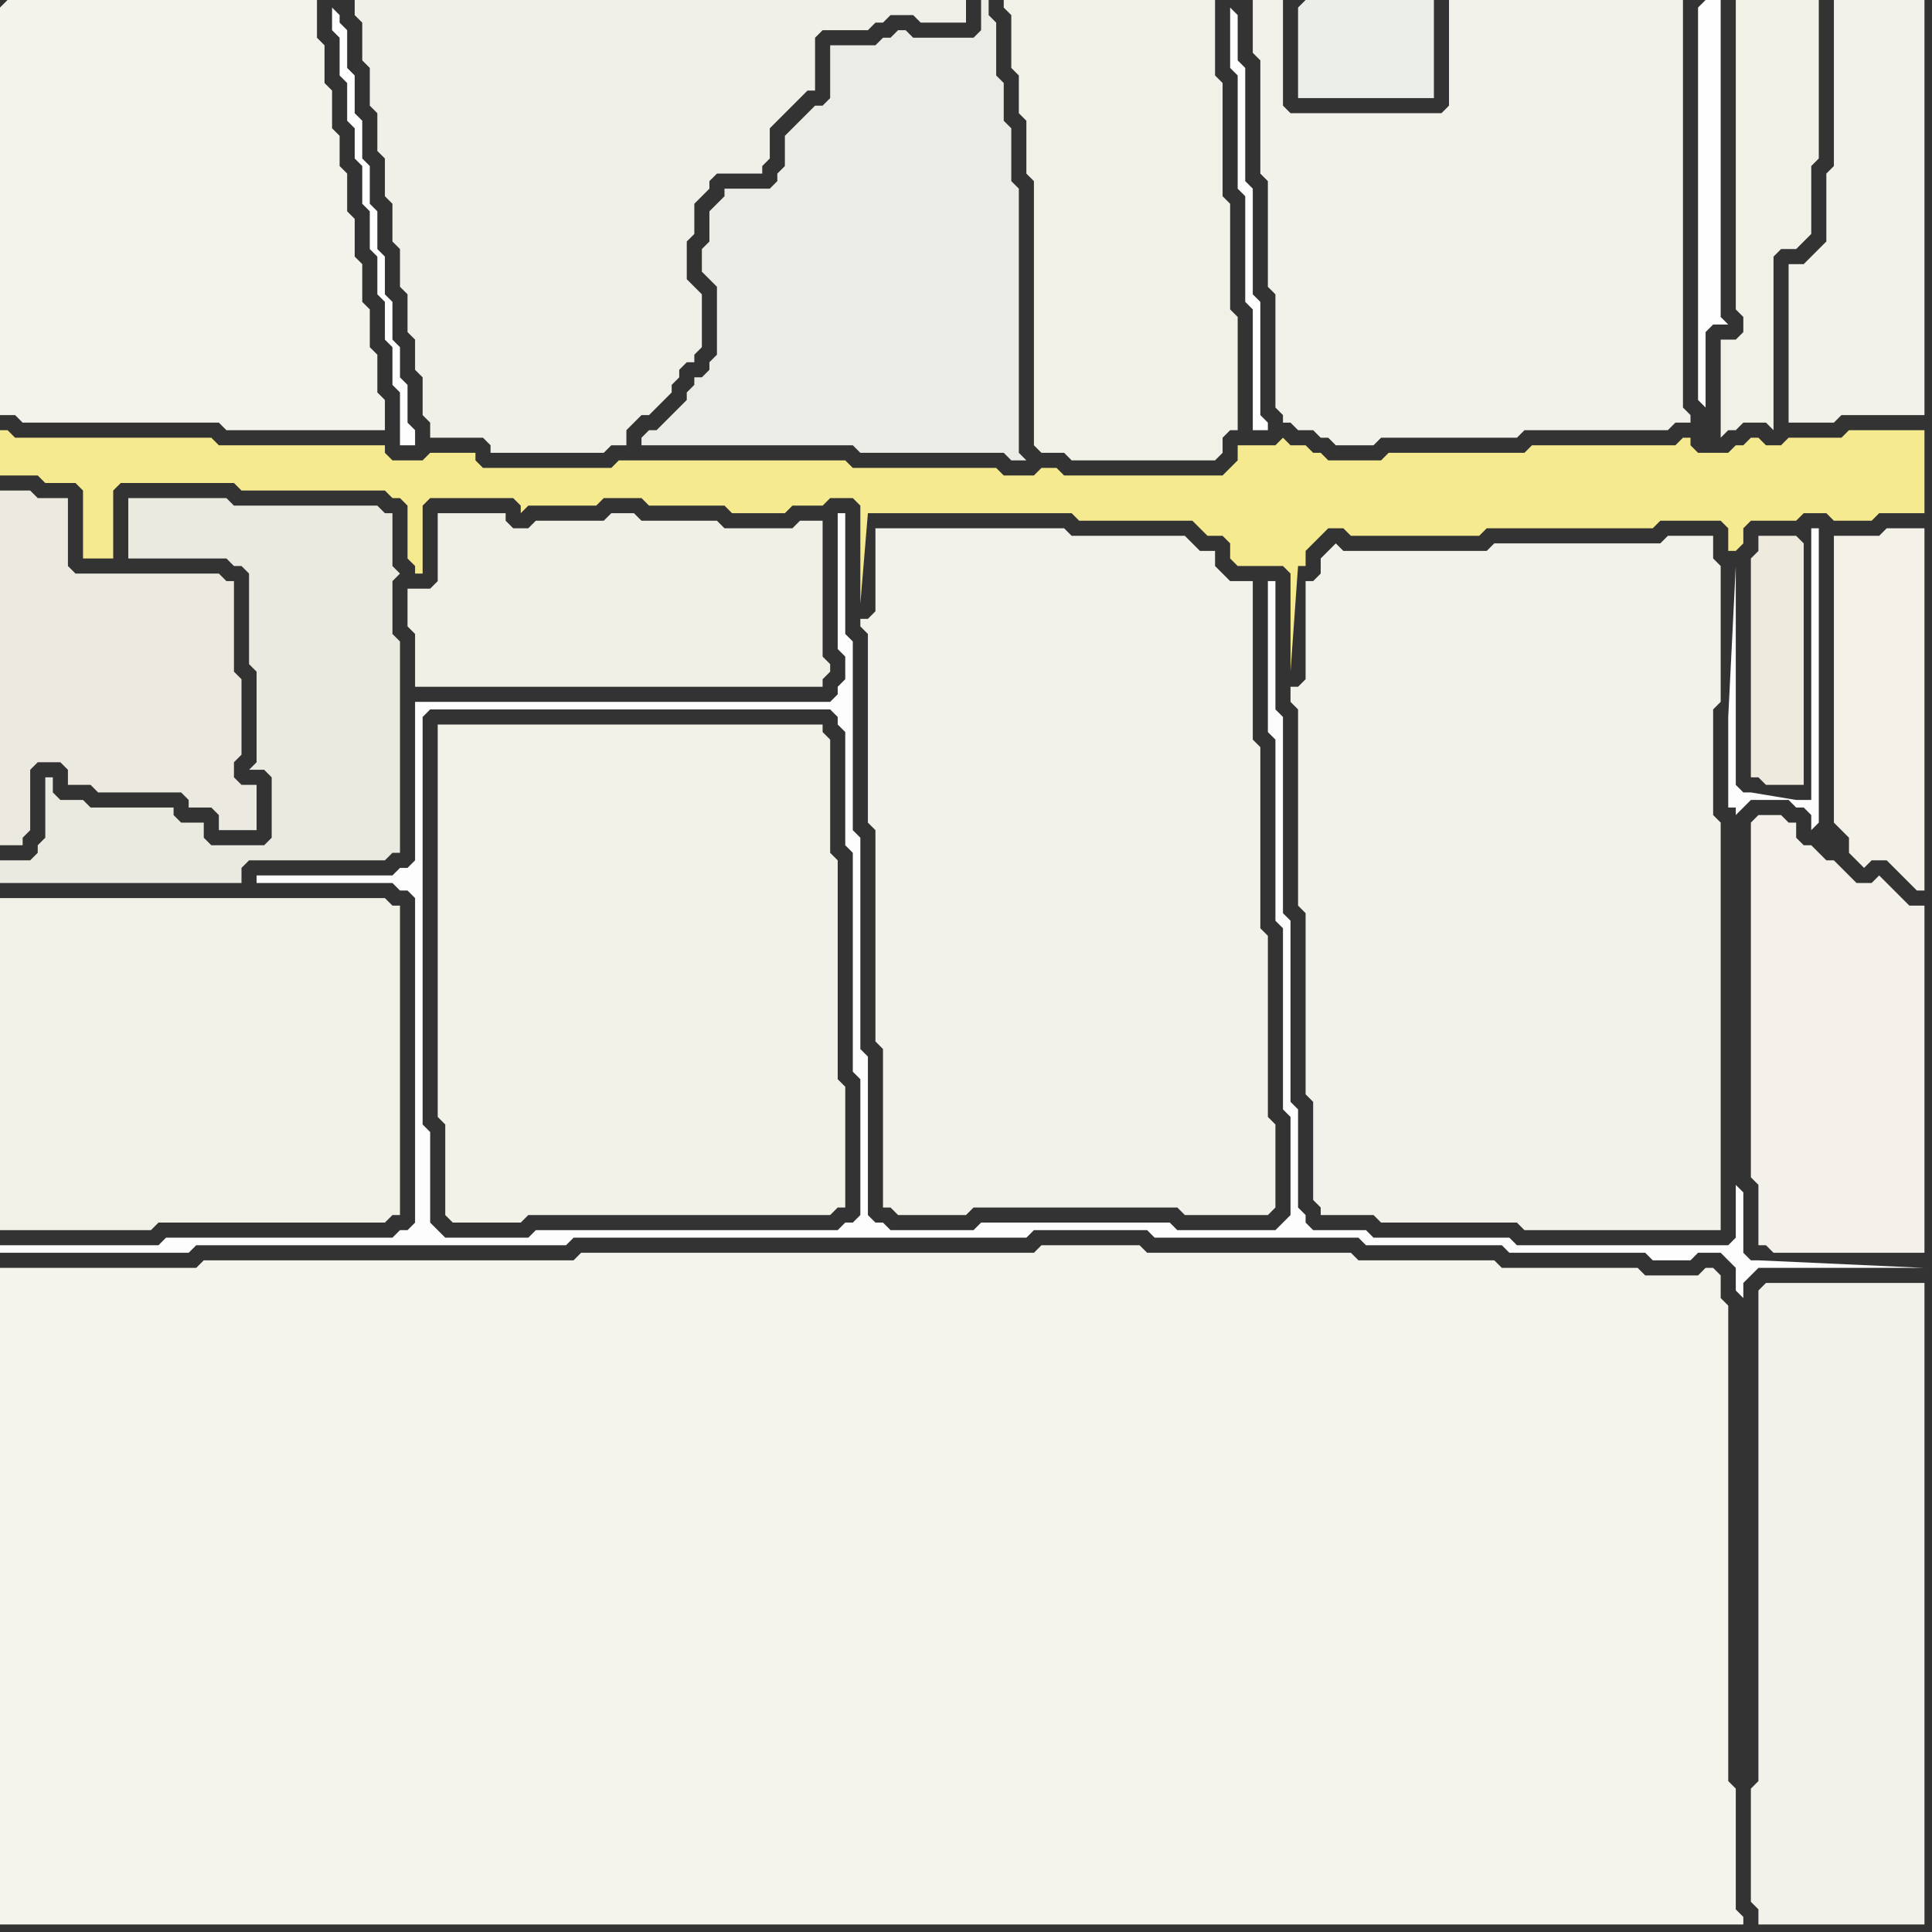 <svg width="256" height="256" xmlns="http://www.w3.org/2000/svg"><rect width="100%" height="100%" fill="#333333" stroke="none"/><script> 
var tempColor;
function hoverPath(evt){
obj = evt.target;
tempColor = obj.getAttribute("fill");
obj.setAttribute("fill","red");
//alert(tempColor);
//obj.setAttribute("stroke","red");}
function recoverPath(evt){
obj = evt.target;
obj.setAttribute("fill", tempColor);
//obj.setAttribute("stroke", tempColor);
}</script><path onmouseover="hoverPath(evt)" onmouseout="recoverPath(evt)" fill="rgb(242,241,232)" d="M  0,122l 0,41 20,0 1,-1 30,0 1,-1 1,0 0,-41 -1,0 -1,-1 -51,0Z"/>
<path onmouseover="hoverPath(evt)" onmouseout="recoverPath(evt)" fill="rgb(244,243,236)" d="M  0,170l 0,85 231,0 0,-1 -1,-1 0,-16 -1,-1 0,-63 -1,-1 0,-3 -1,-1 -1,0 -1,1 -7,0 -1,-1 -18,0 -1,-1 -18,0 -1,-1 -27,0 -1,-1 -13,0 -1,1 -60,0 -1,1 -49,0 -1,1 -26,0Z"/>
<path onmouseover="hoverPath(evt)" onmouseout="recoverPath(evt)" fill="rgb(243,242,233)" d="M  58,98l 0,50 1,1 0,12 1,1 9,0 1,-1 40,0 1,-1 1,0 0,-16 -1,-1 0,-29 -1,-1 0,-15 -1,-1 0,-1 -51,0Z"/>
<path onmouseover="hoverPath(evt)" onmouseout="recoverPath(evt)" fill="rgb(243,242,234)" d="M  116,70l 0,11 -1,1 -1,0 0,1 1,1 0,25 1,1 0,28 1,1 0,21 1,0 1,1 9,0 1,-1 27,0 1,1 11,0 1,-1 0,-11 -1,-1 0,-24 -1,-1 0,-24 -1,-1 0,-21 -3,0 -1,-1 -1,-1 0,-2 -2,0 -1,-1 -1,-1 -15,0 -1,-1Z"/>
<path onmouseover="hoverPath(evt)" onmouseout="recoverPath(evt)" fill="rgb(241,241,232)" d="M  137,44l 0,15 1,1 3,0 1,1 19,0 1,-1 0,-2 1,-1 1,0 0,-15 -1,-1 0,-14 -1,-1 0,-15 -1,-1 0,-10 -28,0 0,1 1,1 0,7 1,1 0,5 1,1 0,7 1,1Z"/>
<path onmouseover="hoverPath(evt)" onmouseout="recoverPath(evt)" fill="rgb(243,242,234)" d="M  194,58l 7,0 1,-1 19,0 1,-1 2,0 0,-1 -1,-1 0,-54 -31,0 0,14 -1,1 -20,0 -1,-1 0,-14 -4,0 0,7 1,1 0,15 1,1 0,14 1,1 0,15 1,1 0,1 1,0 1,1 2,0 1,1 1,0 1,1 5,0 1,-1Z"/>
<path onmouseover="hoverPath(evt)" onmouseout="recoverPath(evt)" fill="rgb(243,241,233)" d="M  232,110l 0,46 1,1 0,8 1,0 1,1 20,0 0,-46 -2,0 -1,-1 -1,-1 -1,-1 -1,-1 -1,1 -2,0 -1,-1 -1,-1 -1,-1 -1,0 -1,-1 -1,-1 -1,0 -1,-1 0,-2 -1,0 -1,-1 -3,0 -1,1Z"/>
<path onmouseover="hoverPath(evt)" onmouseout="recoverPath(evt)" fill="rgb(238,235,222)" d="M  239,84l 0,-12 -1,-1 -5,0 0,2 -1,1 0,29 1,0 1,1 5,0Z"/>
<path onmouseover="hoverPath(evt)" onmouseout="recoverPath(evt)" fill="rgb(243,242,234)" d="M  239,35l -2,0 0,21 6,0 1,-1 11,0 0,-55 -12,0 0,22 -1,1 0,9 -1,1 -1,1 -1,1Z"/>
<path onmouseover="hoverPath(evt)" onmouseout="recoverPath(evt)" fill="rgb(244,243,235)" d="M  0,1l 0,54 2,0 1,1 26,0 1,1 21,0 0,-4 -1,-1 0,-5 -1,-1 0,-5 -1,-1 0,-5 -1,-1 0,-5 -1,-1 0,-5 -1,-1 0,-4 -1,-1 0,-5 -1,-1 0,-5 -1,-1 0,-5 -41,0 -1,1Z"/>
<path onmouseover="hoverPath(evt)" onmouseout="recoverPath(evt)" fill="rgb(253,253,253)" d="M  1,165l -1,0 0,1 25,0 1,-1 49,0 1,-1 60,0 1,-1 15,0 1,1 27,0 1,1 18,0 1,1 18,0 1,1 5,0 1,-1 3,0 1,1 1,1 0,3 1,1 0,-2 1,-1 1,-1 22,0 -22,-1 -1,0 -1,-1 0,-8 -1,-1 0,-49 1,-1 0,0 1,-1 5,0 1,1 1,0 1,1 0,2 1,-1 0,-39 -1,0 0,36 -2,0 -6,-1 -1,0 -1,-1 0,-29 -1,20 0,12 1,0 0,57 -1,1 -28,0 -1,-1 -18,0 -1,-1 -7,0 -1,-1 0,-1 -1,-1 0,-13 -1,-1 0,-24 -1,-1 0,-26 -1,-1 0,-17 -1,0 0,20 1,1 0,24 1,1 0,24 1,1 0,13 -1,1 -1,1 -13,0 -1,-1 -25,0 -1,1 -11,0 -1,-1 -1,0 -1,-1 0,-21 -1,-1 0,-28 -1,-1 0,-25 -1,-1 0,-16 -1,0 0,18 1,1 0,3 -1,1 0,1 -1,1 -55,0 0,21 -1,1 -1,0 -1,1 -18,0 0,1 18,0 1,1 1,0 1,1 0,43 -1,1 -1,0 -1,1 -30,0 -1,1 -20,0 55,-16 0,-54 1,-1 53,0 1,1 0,1 1,1 0,15 1,1 0,29 1,1 0,18 -1,1 -1,0 -1,1 -40,0 -1,1 -11,0 -1,-1 -1,-1 0,-12 -1,-1 -55,16Z"/>
<path onmouseover="hoverPath(evt)" onmouseout="recoverPath(evt)" fill="rgb(236,234,224)" d="M  31,103l 0,-2 1,-1 0,-10 -1,-1 0,-12 -1,0 -1,-1 -19,0 -1,-1 0,-9 -4,0 -1,-1 -4,0 0,47 3,0 0,-1 1,-1 0,-8 1,-1 3,0 1,1 0,2 3,0 1,1 11,0 1,1 0,1 3,0 1,1 0,2 5,0 0,-6 -2,0 -1,-1Z"/>
<path onmouseover="hoverPath(evt)" onmouseout="recoverPath(evt)" fill="rgb(235,234,224)" d="M  36,105l 0,6 -1,1 -7,0 -1,-1 0,-2 -3,0 -1,-1 0,-1 -11,0 -1,-1 -3,0 -1,-1 0,-2 -1,0 0,8 -1,1 0,1 -1,1 -4,0 0,3 32,0 0,-2 1,-1 18,0 1,-1 1,0 0,-28 -1,-1 0,-7 1,-1 -1,-1 0,-7 -1,0 -1,-1 -19,0 -1,-1 -13,0 0,8 13,0 1,1 1,0 1,1 0,12 1,1 0,12 -1,1 2,0 1,1Z"/>
<path onmouseover="hoverPath(evt)" onmouseout="recoverPath(evt)" fill="rgb(254,254,254)" d="M  44,1l 0,3 1,1 0,5 1,1 0,5 1,1 0,4 1,1 0,5 1,1 0,5 1,1 0,5 1,1 0,5 1,1 0,5 1,1 0,7 2,0 0,-2 -1,-1 0,-5 -1,-1 0,-4 -1,-1 0,-5 -1,-1 0,-5 -1,-1 0,-5 -1,-1 0,-5 -1,-1 0,-5 -1,-1 0,-5 -1,-1 0,-5 -1,-1 0,-1 -1,-1Z"/>
<path onmouseover="hoverPath(evt)" onmouseout="recoverPath(evt)" fill="rgb(241,240,232)" d="M  48,0l -1,0 0,2 1,1 0,5 1,1 0,5 1,1 0,5 1,1 0,5 1,1 0,5 1,1 0,5 1,1 0,5 1,1 0,4 1,1 0,5 1,1 0,2 7,0 1,1 0,1 15,0 1,-1 2,0 0,-2 1,-1 1,-1 1,0 1,-1 1,-1 1,-1 0,-1 1,-1 0,-1 1,-1 1,0 0,-1 1,-1 0,-7 -1,-1 0,0 -1,-1 0,-5 1,-1 0,-4 1,-1 1,-1 0,-1 1,-1 6,0 0,-1 1,-1 0,-4 1,-1 1,-1 1,-1 1,-1 1,-1 1,0 0,-7 1,-1 6,0 1,-1 1,0 1,-1 3,0 1,1 6,0 0,-3Z"/>
<path onmouseover="hoverPath(evt)" onmouseout="recoverPath(evt)" fill="rgb(241,240,230)" d="M  59,68l -1,0 0,9 -1,1 -3,0 0,5 1,1 0,7 54,0 0,-1 1,-1 0,-1 -1,-1 0,-18 -3,0 -1,1 -9,0 -1,-1 -10,0 -1,-1 -3,0 -1,1 -9,0 -1,1 -2,0 -1,-1 0,-1Z"/>
<path onmouseover="hoverPath(evt)" onmouseout="recoverPath(evt)" fill="rgb(245,234,143)" d="M  81,62l -17,0 -1,-1 0,-1 -6,0 -1,1 -4,0 -1,-1 0,-1 -22,0 -1,-1 -26,0 -1,-1 -1,0 0,6 5,0 1,1 4,0 1,1 0,9 4,0 0,-9 1,-1 15,0 1,1 19,0 1,1 1,0 1,1 0,7 1,1 0,1 1,0 0,-9 1,-1 11,0 1,1 0,1 1,-1 9,0 1,-1 5,0 1,1 10,0 1,1 7,0 1,-1 4,0 1,-1 3,0 1,1 0,13 1,-12 27,0 1,1 15,0 1,1 1,1 2,0 1,1 0,2 1,1 6,0 1,1 0,13 1,-14 1,0 0,-2 1,-1 1,-1 1,-1 2,0 1,1 17,0 1,-1 22,0 1,-1 8,0 1,1 0,3 1,0 1,-1 0,-2 1,-1 6,0 1,-1 3,0 1,1 5,0 1,-1 6,0 0,-11 -10,0 -1,1 -7,0 -1,1 -2,0 -1,-1 -1,0 -1,1 -1,0 -1,1 -4,0 -1,-1 0,-1 -1,0 -1,1 -19,0 -1,1 -18,0 -1,1 -7,0 -1,-1 -1,0 -1,-1 -2,0 -1,-1 -1,1 -5,0 0,2 -1,1 -1,1 -21,0 -1,-1 -2,0 -1,1 -4,0 -1,-1 -19,0 -1,-1 -30,0 -1,1Z"/>
<path onmouseover="hoverPath(evt)" onmouseout="recoverPath(evt)" fill="rgb(236,236,230)" d="M  86,57l -1,1 0,1 28,0 1,1 19,0 1,1 2,0 -1,-1 0,-35 -1,-1 0,-7 -1,-1 0,-5 -1,-1 0,-7 -1,-1 0,-2 -1,0 0,4 -1,1 -8,0 -1,-1 -1,0 -1,1 -1,0 -1,1 -6,0 0,7 -1,1 -1,0 -1,1 -1,1 -1,1 -1,1 0,4 -1,1 0,1 -1,1 -6,0 0,1 -1,1 -1,1 0,4 -1,1 0,3 1,1 0,0 1,1 0,9 -1,1 0,1 -1,1 -1,0 0,1 -1,1 0,1 -1,1 -1,1 -1,1 -1,1Z"/>
<path onmouseover="hoverPath(evt)" onmouseout="recoverPath(evt)" fill="rgb(254,254,254)" d="M  163,1l 0,8 1,1 0,15 1,1 0,14 1,1 0,16 2,0 0,-1 -1,-1 0,-15 -1,-1 0,-14 -1,-1 0,-15 -1,-1 0,-6 -1,-1Z"/>
<path onmouseover="hoverPath(evt)" onmouseout="recoverPath(evt)" fill="rgb(236,238,234)" d="M  172,1l 0,12 18,0 0,-13 -17,0 -1,1Z"/>
<path onmouseover="hoverPath(evt)" onmouseout="recoverPath(evt)" fill="rgb(243,242,234)" d="M  174,77l -1,0 0,13 -1,1 -1,0 0,2 1,1 0,26 1,1 0,24 1,1 0,13 1,1 0,1 7,0 1,1 18,0 1,1 26,0 0,-54 -1,-1 0,-14 1,-1 0,-18 -1,-1 0,-3 -6,0 -1,1 -22,0 -1,1 -19,0 -1,-1 -1,1 -1,1 0,2 -1,1Z"/>
<path onmouseover="hoverPath(evt)" onmouseout="recoverPath(evt)" fill="rgb(254,254,254)" d="M  225,1l 0,52 1,1 0,-10 1,-1 2,0 -1,-1 0,-42 -2,0 -1,1Z"/>
<path onmouseover="hoverPath(evt)" onmouseout="recoverPath(evt)" fill="rgb(242,241,231)" d="M  231,0l -1,0 0,41 1,1 0,2 -1,1 -2,0 0,13 1,-1 1,0 1,-1 3,0 1,1 0,-23 1,-1 2,0 1,-1 1,-1 0,-9 1,-1 0,-21Z"/>
<path onmouseover="hoverPath(evt)" onmouseout="recoverPath(evt)" fill="rgb(243,242,234)" d="M  233,173l 0,63 -1,1 0,15 1,1 0,2 22,0 0,-85 -21,0 -1,1Z"/>
<path onmouseover="hoverPath(evt)" onmouseout="recoverPath(evt)" fill="rgb(243,241,232)" d="M  245,71l -2,0 0,38 1,1 0,0 1,1 0,2 1,1 1,1 1,-1 2,0 1,1 1,1 1,1 1,1 1,0 0,-48 -5,0 -1,1Z"/>
</svg>